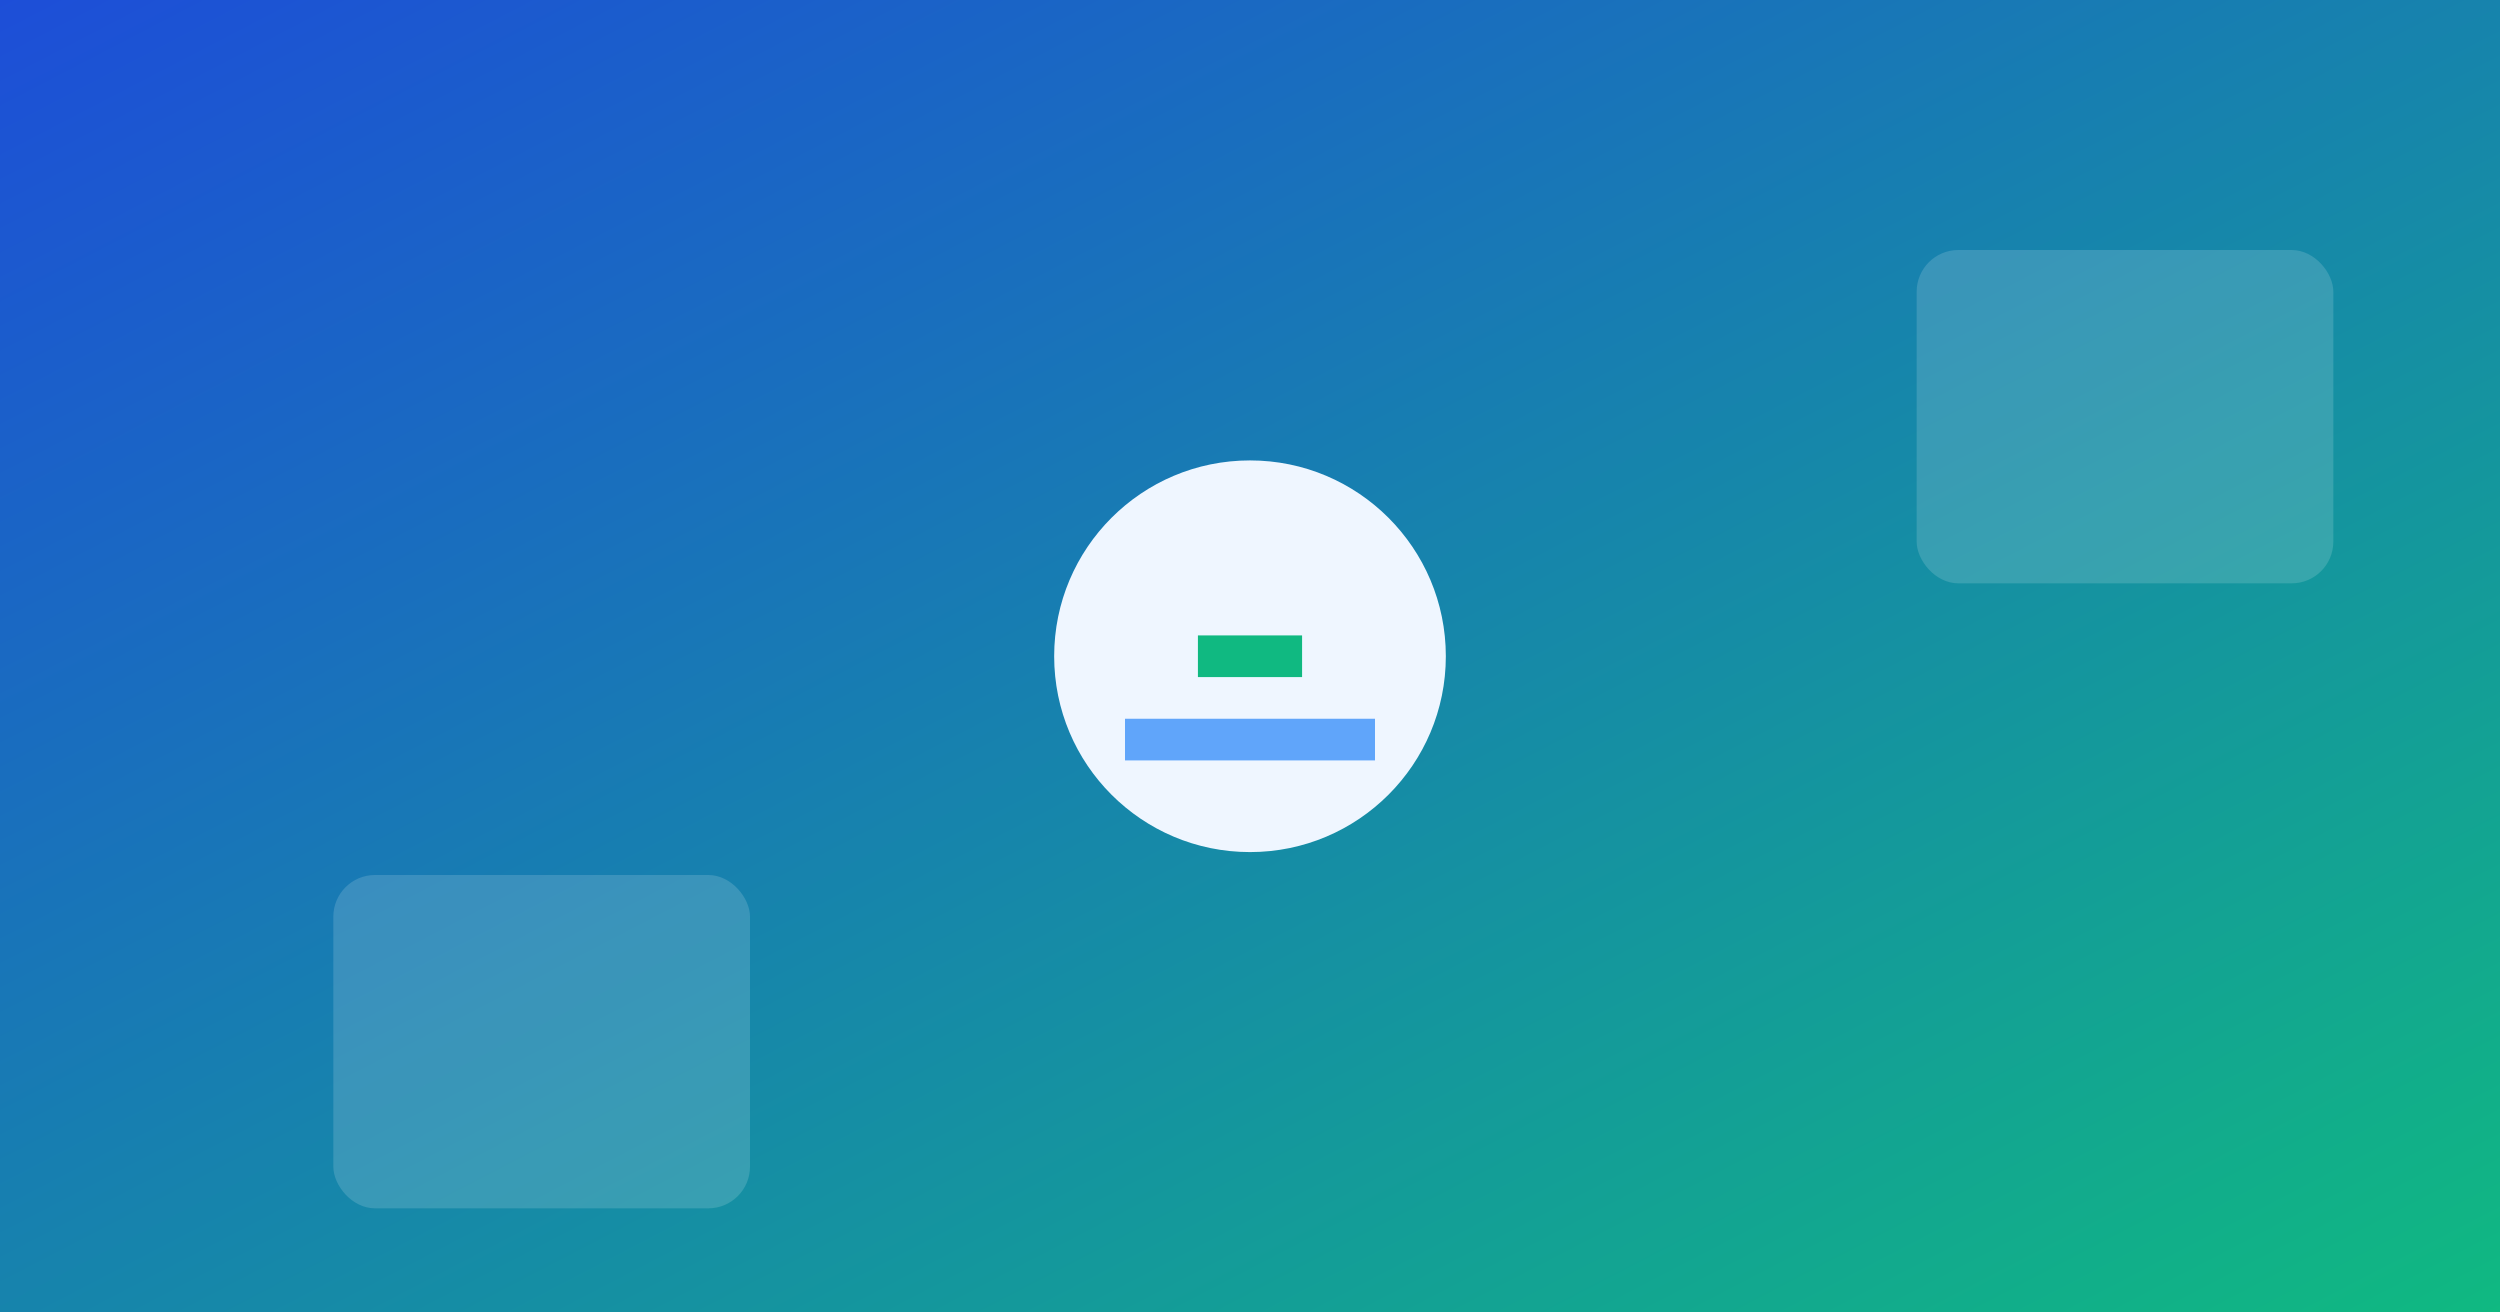 <svg xmlns="http://www.w3.org/2000/svg" width="1200" height="630" viewBox="0 0 1200 630"><rect x="0" y="0" width="1200" height="630" fill="#333333" stroke="none"/><defs><linearGradient id="g23" x1="0" y1="0" x2="1" y2="1"><stop offset="0%" stop-color="#1d4ed8"/><stop offset="100%" stop-color="#10b981"/></linearGradient></defs><rect width="1200" height="630" fill="url(#g23)"/><g opacity="0.15" fill="#fff"><rect x="920" y="120" width="200" height="160" rx="20"/><rect x="160" y="420" width="200" height="160" rx="20"/></g><g transform="translate(600,315)"><circle r="94" fill="#eff6ff"/><path d="M-60 30 h120 v20 h-120 z" fill="#60a5fa"/><path d="M-25 -10 h50 v20 h-50 z" fill="#10b981"/></g></svg>
